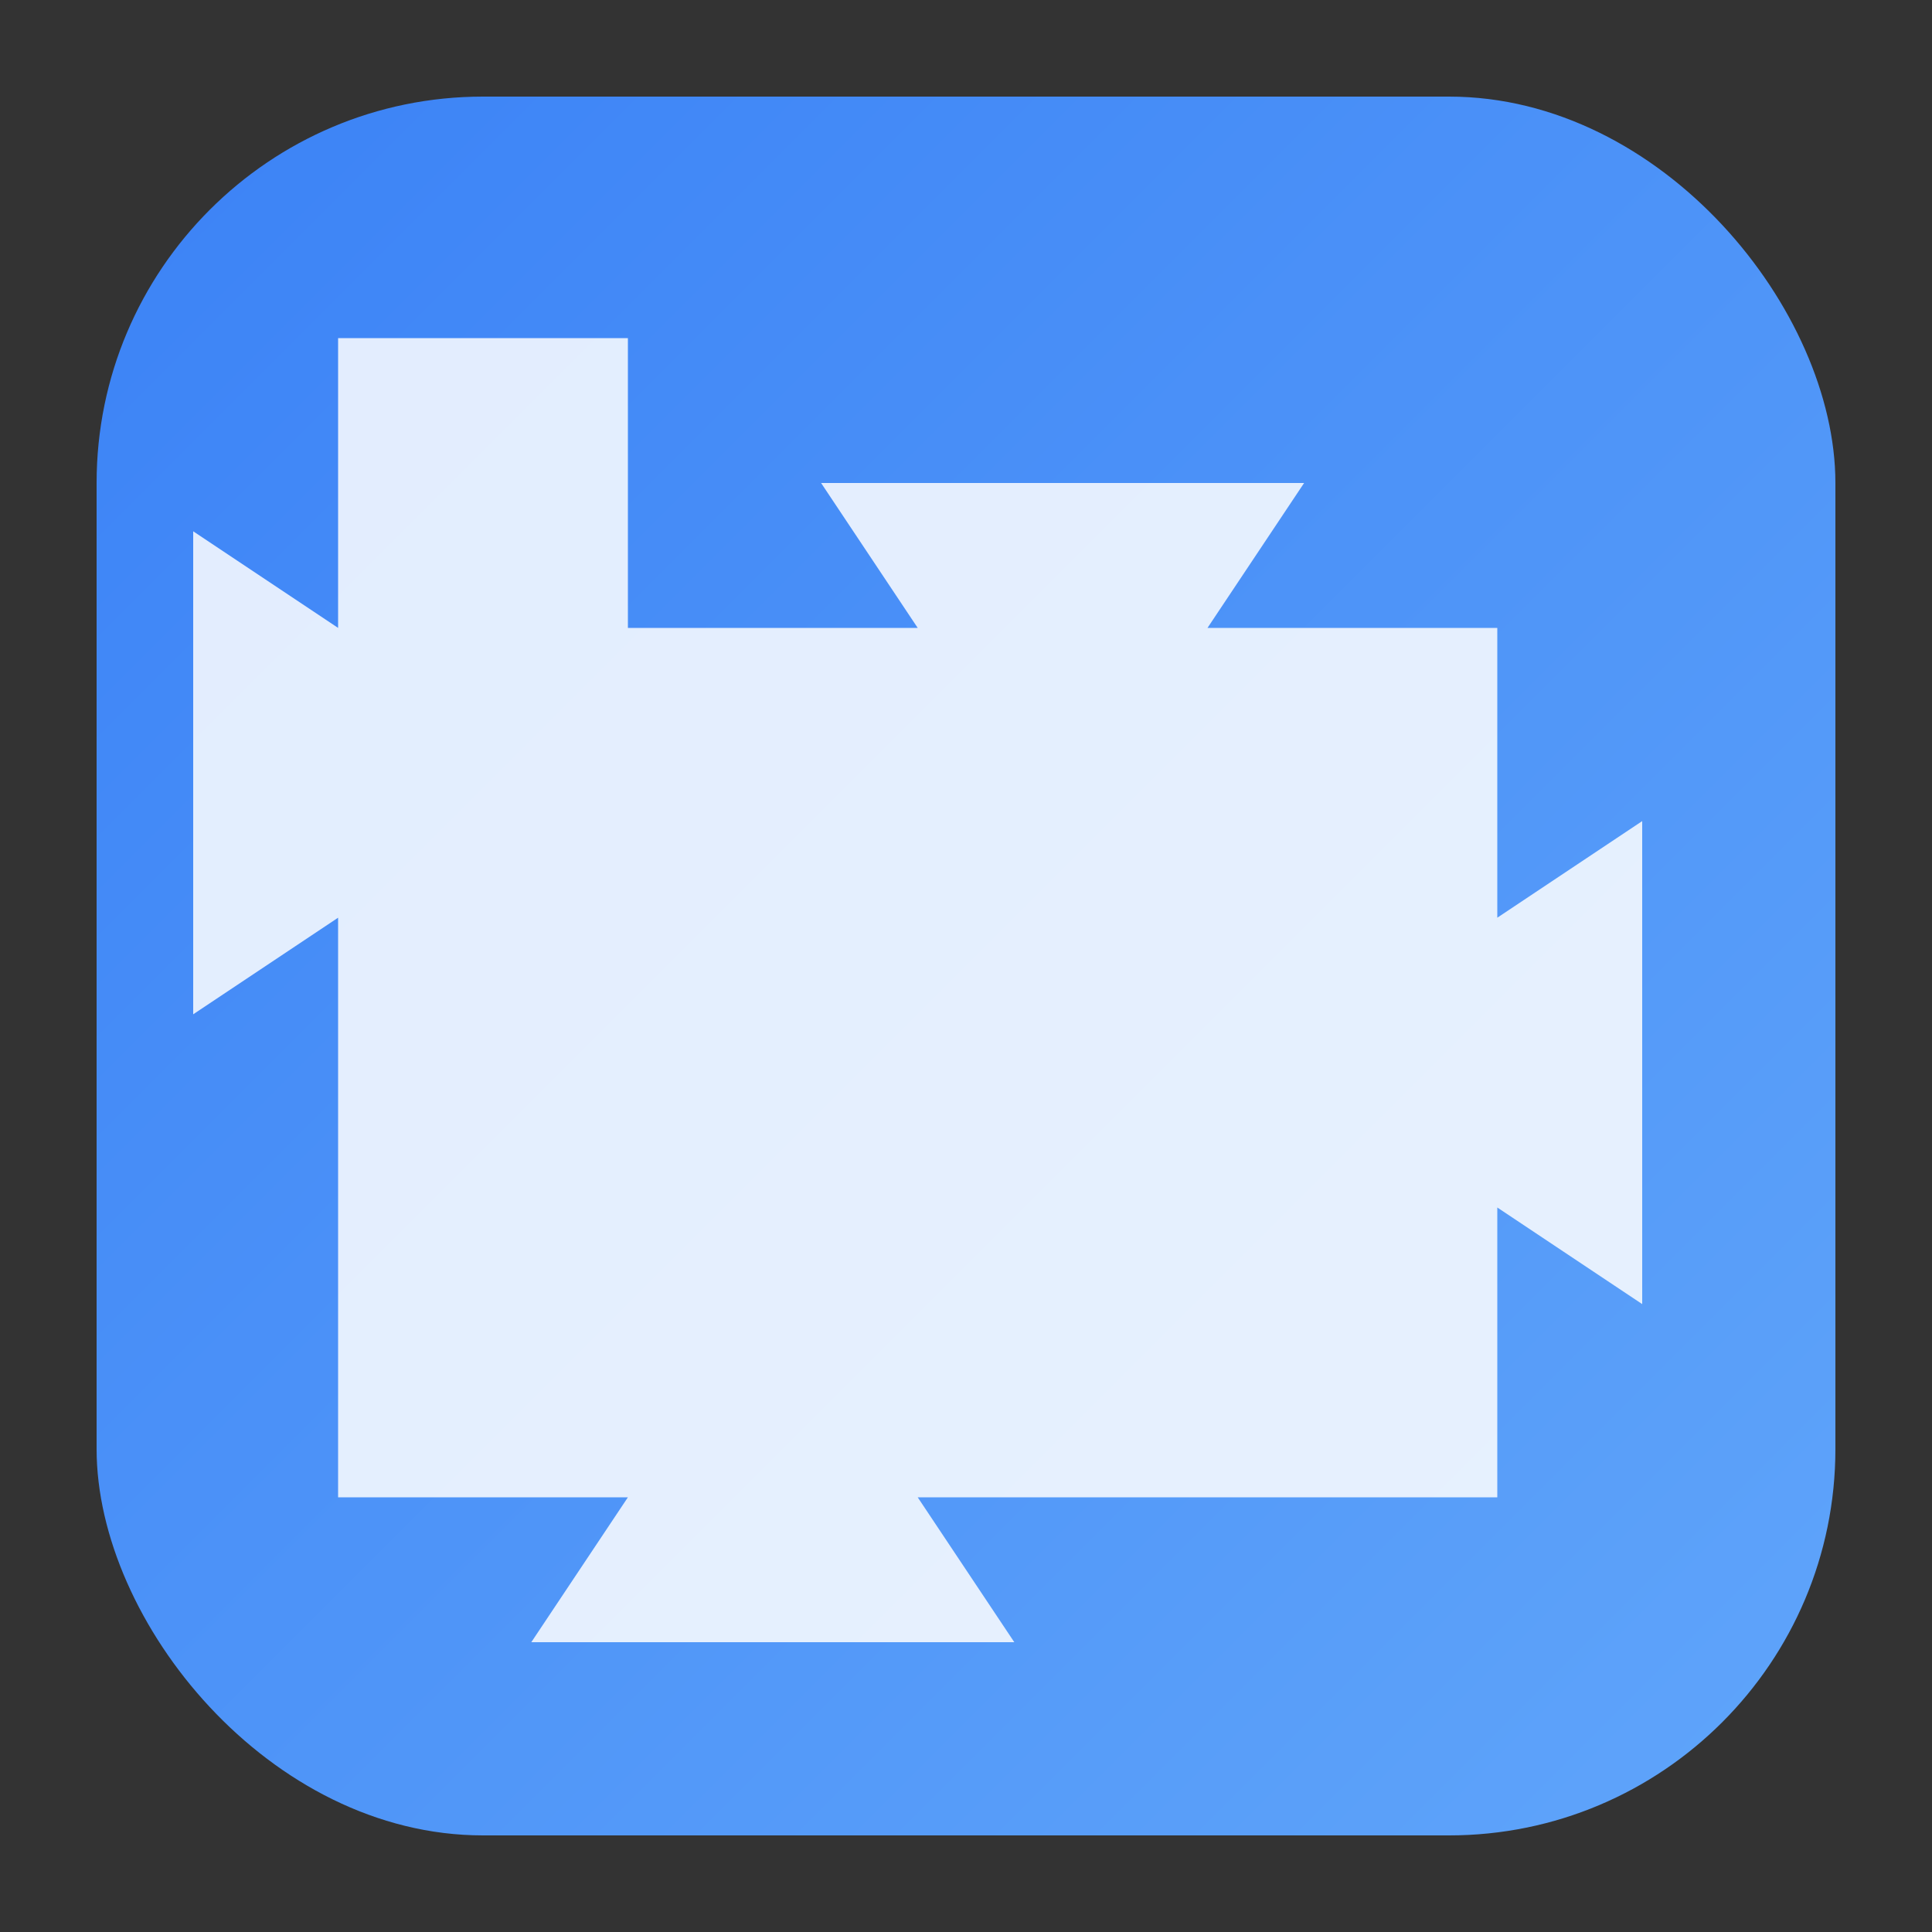 <svg xmlns="http://www.w3.org/2000/svg" viewBox="0 0 80 80">
  <rect x="0" y="0" width="80" height="80" fill="#333333" stroke="none"/>
  <defs>
    <linearGradient id="flowGradient" x1="0" y1="0" x2="1" y2="1">
      <stop offset="0" stop-color="#3b82f6" />
      <stop offset="1" stop-color="#60a5fa" />
    </linearGradient>
  </defs>
  <rect width="72" height="72" x="4" y="4" rx="16" fill="url(#flowGradient)" />
  <path
    d="M26 26h12l-4-6h20l-4 6h12v12l6-4v20l-6-4v12H38l4 6H22l4-6H14V38l-6 4V22l6 4V14h12z"
    fill="#fff"
    opacity="0.85"
  />
</svg>
